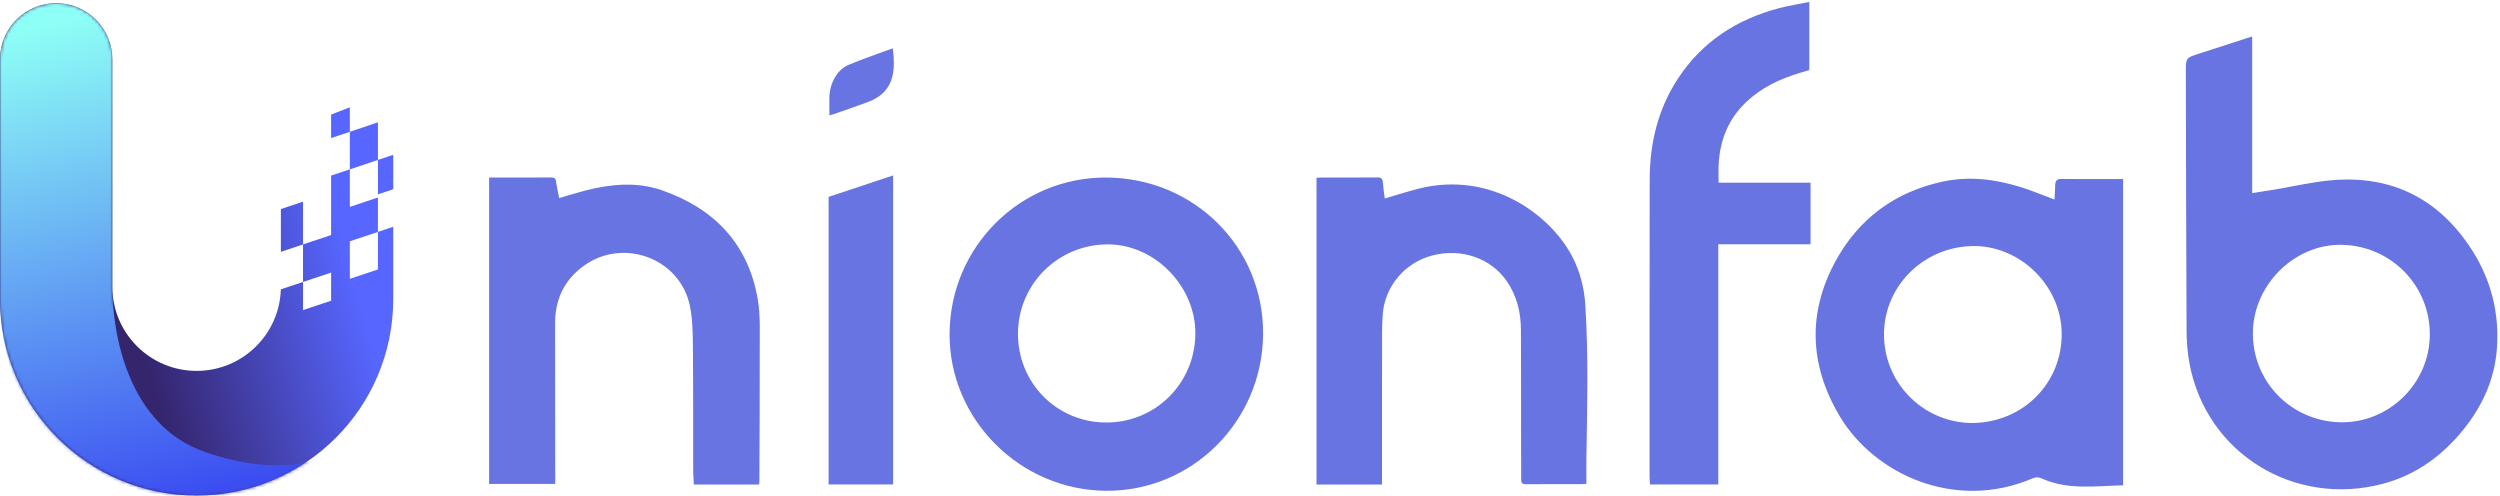 <svg width="782" height="155" viewBox="0 0 782 155"
  xmlns="http://www.w3.org/2000/svg"
  xmlns:xlink="http://www.w3.org/1999/xlink">
  <defs>
    <linearGradient x1="36.819%" y1="72.252%" x2="89.271%" y2="53.881%" id="b">
      <stop stop-color="#35256D" offset="0%"/>
      <stop stop-color="#5666FF" offset="100%"/>
    </linearGradient>
    <linearGradient x1="41.071%" y1="0%" x2="55.892%" y2="95.616%" id="c">
      <stop stop-color="#8EFFF6" offset="0%"/>
      <stop stop-color="#3C4EF1" offset="100%"/>
    </linearGradient>
    <path d="M94.786 75.452l-6.929 2.314V64.394l6.928-2.316v13.374zm8.785 8.806l-8.785 2.936V96l8.785-2.935v-8.807zm14.643-12.72l-8.785 2.935v11.742l8.785-2.935V71.538zm0-22.506L123 47.433v10.764l-4.785 1.599V49.032zm-23.428 26.42l8.785-2.936V53.924l5.858-1.956V63.71l8.785-2.936v10.764L123 69.939v22.656C123 126.508 95.466 154 61.5 154S0 126.508 0 92.595v-75.05C0 7.854 7.867 0 17.571 0c9.705 0 17.572 7.855 17.572 17.544v71.152c0 14.534 11.8 26.317 26.357 26.317 14.283 0 25.912-11.343 26.345-25.5l6.94-2.32v-11.74zm14.643-35.226l-5.858 1.956v-7.347l5.857-2.275v7.666zm8.785 8.806l-8.785 2.936V40.226l8.785-2.965v11.771z" id="a"/>
  </defs>
  <g fill="none" fill-rule="evenodd">
    <path d="M632.376 58.614c2.843.897 5.607 2.046 8.407 3.084.557.207 1.11.427 1.868.72.08-1.629.179-3.083.213-4.54.03-1.22.533-1.919 1.818-1.909 1.772.015 3.545.04 5.317.042 4.66.006 9.32.002 14.1.002v95.794c-8.574.193-17.222 1.56-25.452-2.146-1.016-.457-1.842-.456-2.86-.02-24.277 10.371-49.548-1.288-60.38-19.548-9.342-15.749-10.097-32.098-1.293-48.326 7.252-13.368 18.63-21.72 33.515-24.951 8.355-1.815 16.65-.756 24.747 1.798zm-286.212-3.08c27.42.181 49.068 21.8 48.929 48.862-.142 27.32-22.13 49.31-49.116 49.12-27.015-.19-49.161-22.467-48.952-49.24.212-27.162 22.149-48.921 49.139-48.742zm358.32-44.12v48.994c2.493-.396 4.816-.75 7.134-1.136 5.894-.98 11.75-2.378 17.685-2.892 19.06-1.652 33.787 5.943 44.007 21.966 5.995 9.4 8.577 19.891 7.687 31.046-.744 9.309-4.477 17.516-10.273 24.768-6.666 8.343-14.97 14.411-25.377 17.173-27.63 7.33-55.205-9.436-60.464-37.595-.62-3.317-.907-6.742-.923-10.12-.134-27.389-.167-54.779-.227-82.168-.008-3.064.34-3.459 3.282-4.395 5.162-1.642 10.306-3.338 15.458-5.01.574-.186 1.15-.36 2.01-.63zM172.378 55.508c.989-.009 1.433.243 1.566 1.301.21 1.694.623 3.362.97 5.146 2.831-.82 5.525-1.677 8.258-2.378 7.942-2.033 16.036-2.78 23.859-.065 16.254 5.64 26.936 16.63 29.964 33.933.9 5.145.63 10.52.646 15.789.04 13.797-.059 27.593-.106 41.39 0 .292-.044.582-.074.942h-20.428c-.072-1.492-.2-2.944-.204-4.396-.029-12.935.036-25.87-.09-38.803-.041-4.244-.089-8.58-.943-12.708-3.081-14.9-20.92-21.46-33.24-12.478-6.21 4.525-8.952 10.623-8.931 18.178.044 15.978.037 31.956.05 47.934.002.653 0 1.305 0 2.09H153V55.527h5.226c4.718 0 9.435.024 14.153-.019zm258.496-.01c1.192-.013 1.592.383 1.678 1.514.13 1.707.398 3.404.605 5.083 3.67-1.074 7.176-2.233 10.75-3.122 22.545-5.607 41.071 8.284 47.792 21.088 2.513 4.789 3.837 9.887 4.18 15.268 1.02 16.016.573 32.041.346 48.066-.037 2.625-.005 5.251-.005 7.94-.59.045-.981.1-1.373.1-5.833.006-11.666-.023-17.498.028-1.122.01-1.536-.326-1.524-1.45.032-3.043-.023-6.086-.027-9.13l-.02-25.055c-.006-4.176-.014-8.352-.028-12.529-.02-5.536-1.235-10.745-4.448-15.38-5.006-7.22-14.247-10.397-23.347-7.99-8.534 2.257-14.746 9.598-15.433 18.32-.166 2.12-.21 4.255-.213 6.383-.013 10.009-.015 20.018-.015 30.027v16.894h-20.492v-95.94c.535-.032.978-.082 1.42-.083 5.885-.004 11.768.032 17.652-.032zm-151.506-.619v96.669h-20.182V61.59l20.182-6.712zM565.955.608v21.305c-1.019.306-2.166.64-3.308.993-6.069 1.873-11.703 4.536-16.382 8.959-5.645 5.334-8.298 11.99-8.678 19.637-.09 1.808-.013 3.624-.013 5.627h28.767v19.273h-28.857v75.136h-21.349c-.053-.803-.152-1.6-.152-2.398 0-30.99-.027-61.98.037-92.97.023-11.381 2.59-22.12 8.937-31.73 7.602-11.509 18.433-18.444 31.614-21.905 3.017-.792 6.117-1.265 9.384-1.927zm50.636 76.366c-15.614.529-27.792 13.281-27.266 28.578.52 15.126 12.975 26.822 27.809 26.764 16.057-.265 28.085-12.851 27.757-28.366-.317-15.028-13.495-27.477-28.3-26.976zm-298.167 26.994c-.265 15.47 11.825 27.984 27.235 28.19 15.52.208 28.022-12 28.248-27.583.214-14.748-12.375-27.89-26.943-28.128-15.553-.252-28.275 12.017-28.54 27.521zm386.283-.367c-.389 15.54 11.856 28.229 27.488 28.487 14.972.25 27.564-11.959 27.844-26.995.29-15.526-11.934-28.193-27.52-28.515-14.571-.3-27.443 12.206-27.812 27.023zM279.245 15.117c1.033 7.536.18 13.916-7.913 16.862-3.425 1.247-6.868 2.444-10.306 3.654-.462.163-.942.274-1.585.458.08-3.539-.453-6.942.896-10.199 1.029-2.482 2.663-4.58 5.109-5.603 4.515-1.89 9.166-3.457 13.799-5.172z" fill="#6874E2"/>
    <g transform="translate(0 1)">
      <mask id="d" fill="#fff">
        <use xlink:href="#a"/>
      </mask>
      <use fill="url(#b)" xlink:href="#a"/>
      <path d="M0 17.544C0 7.854 7.867 0 17.571 0c9.705 0 17.572 7.855 17.572 17.544v71.152c0 14.534 4.773 43.282 28.97 51.674 24.199 8.393 37.175 1.541 37.175 1.541s-3.644 19.098-43.432 17.278C23.914 157.636 0 126.508 0 92.595v-75.05z" fill="url(#c)" mask="url(#d)"/>
    </g>
  </g>
</svg>

